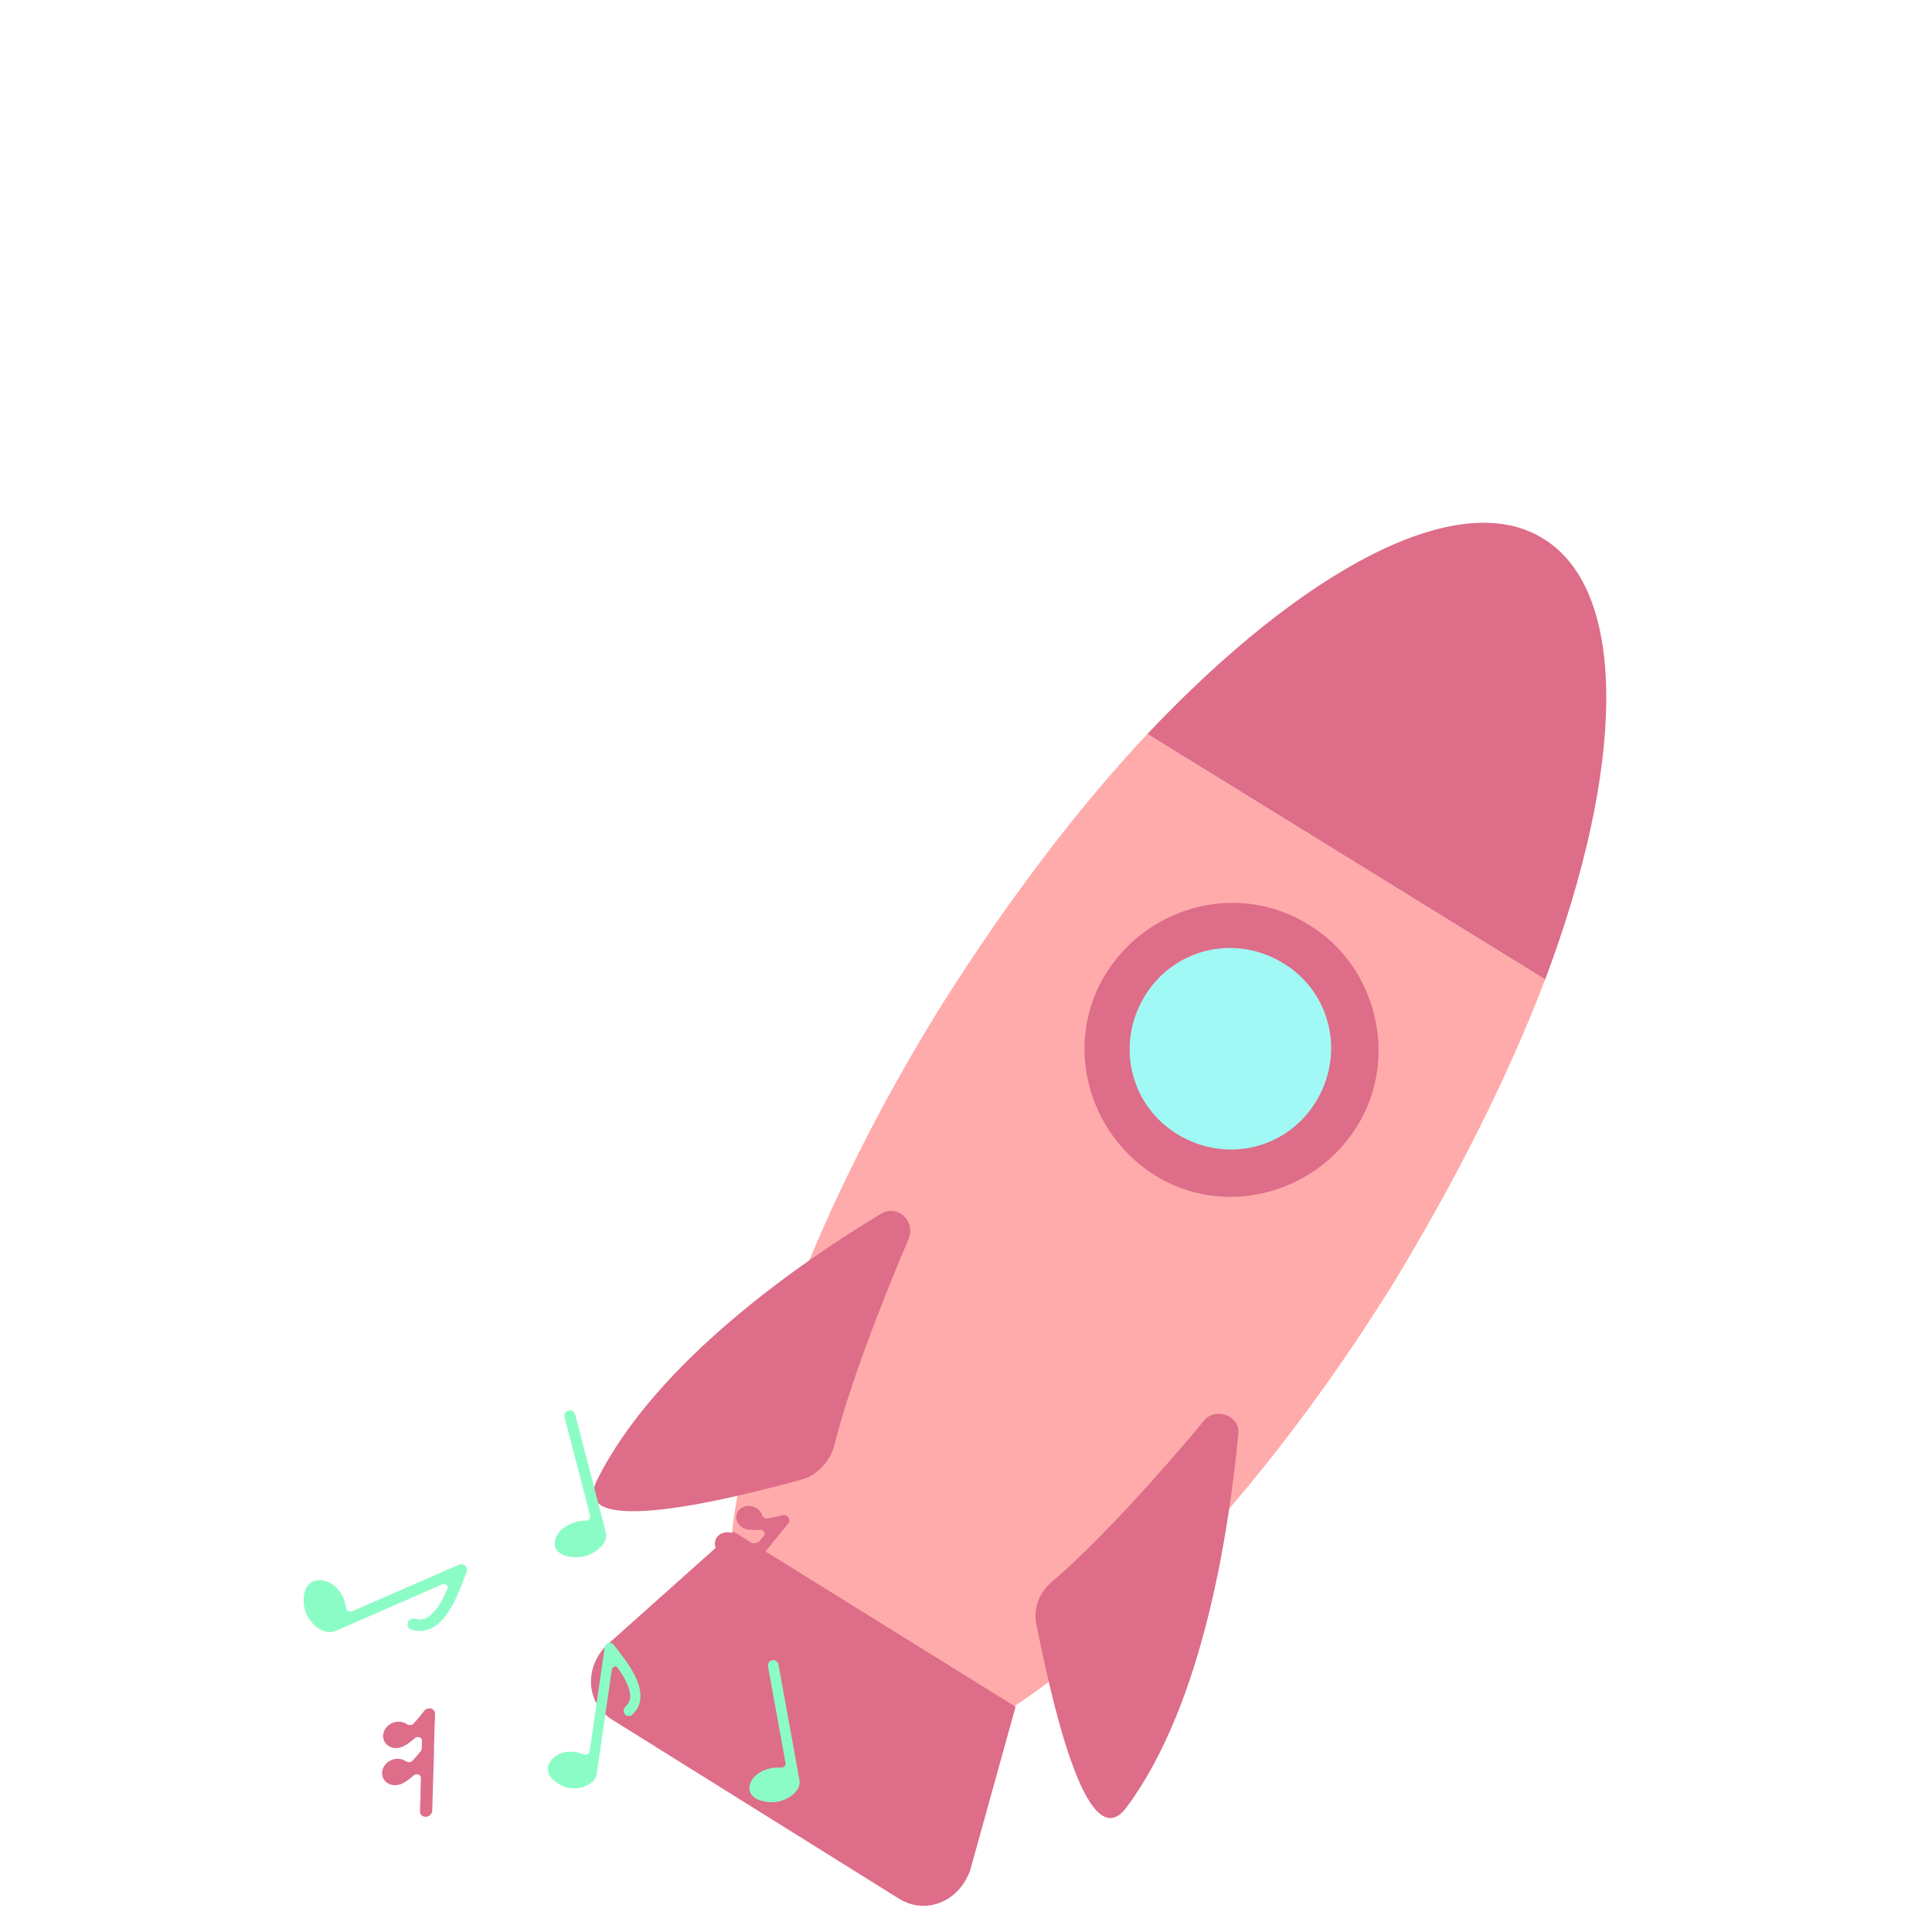 <svg width="85" height="85" viewBox="0 0 85 85" fill="none" xmlns="http://www.w3.org/2000/svg">
<g clip-path="url(#clip0_1316_3575)">
<g filter="url(#filter0_d_1316_3575)">
<path d="M41.382 29.29C32.282 43.99 29.282 58.69 34.782 62.09C40.282 65.49 52.082 56.29 61.282 41.49C64.082 36.89 66.382 32.29 67.982 28.09L50.482 17.29C47.382 20.59 44.282 24.69 41.382 29.29Z" fill="#FFABAB"/>
<path d="M67.882 8.69C64.182 6.39 57.382 9.99 50.482 17.29L67.982 28.09C71.482 18.79 71.682 10.99 67.882 8.69Z" fill="#DD6D88"/>
<path d="M39.482 68.49L26.982 60.69C25.782 59.99 25.682 58.39 26.682 57.39L32.282 52.39L44.682 60.09L42.682 67.29C42.182 68.69 40.682 69.29 39.482 68.49Z" fill="#DD6D88"/>
<path d="M46.282 54.59C48.282 52.89 51.082 49.79 52.982 47.49C53.482 46.89 54.582 47.29 54.482 48.09C54.082 52.19 52.982 59.89 49.582 64.49C47.782 66.99 46.182 59.39 45.582 56.39C45.482 55.79 45.682 55.09 46.282 54.59Z" fill="#DD6D88"/>
<path d="M36.682 48.69C37.282 46.19 38.782 42.29 39.982 39.49C40.282 38.69 39.482 37.99 38.782 38.39C35.282 40.49 28.882 44.89 26.282 50.09C24.882 52.79 32.382 50.89 35.282 50.09C35.982 49.89 36.482 49.29 36.682 48.69Z" fill="#DD6D88"/>
<path d="M54.182 35.69C56.667 35.69 58.682 33.675 58.682 31.19C58.682 28.704 56.667 26.69 54.182 26.69C51.696 26.69 49.682 28.704 49.682 31.19C49.682 33.675 51.696 35.69 54.182 35.69Z" fill="#A0F9F4"/>
<path d="M56.482 27.39C58.582 28.69 59.182 31.39 57.882 33.49C56.582 35.59 53.882 36.19 51.782 34.89C49.682 33.59 49.082 30.89 50.382 28.79C51.682 26.69 54.382 26.09 56.482 27.39ZM57.582 25.69C54.582 23.79 50.582 24.79 48.682 27.79C46.782 30.79 47.782 34.79 50.782 36.69C53.782 38.59 57.782 37.59 59.682 34.59C61.582 31.59 60.582 27.49 57.582 25.69Z" fill="#DD6D88"/>
</g>
<g filter="url(#filter1_d_1316_3575)">
<path fill-rule="evenodd" clip-rule="evenodd" d="M25.011 62.061C25.14 62.027 25.272 62.101 25.304 62.226L26.655 67.422C26.725 67.692 26.56 67.938 26.395 68.096C26.219 68.265 25.975 68.403 25.73 68.466C25.483 68.53 25.189 68.527 24.949 68.466C24.828 68.435 24.706 68.386 24.607 68.311C24.506 68.235 24.417 68.119 24.407 67.963C24.378 67.521 24.785 67.105 25.338 66.961C25.484 66.923 25.631 66.904 25.77 66.904C25.89 66.905 25.992 66.798 25.964 66.687L24.835 62.348C24.803 62.223 24.882 62.094 25.011 62.061Z" fill="#8CFCC6"/>
</g>
<g filter="url(#filter2_d_1316_3575)">
<path fill-rule="evenodd" clip-rule="evenodd" d="M33.977 73.042C34.104 73.019 34.225 73.099 34.248 73.222L35.175 78.33C35.223 78.595 35.046 78.82 34.875 78.961C34.693 79.111 34.448 79.226 34.207 79.27C33.965 79.314 33.682 79.289 33.454 79.213C33.34 79.175 33.225 79.119 33.136 79.039C33.044 78.958 32.966 78.84 32.968 78.689C32.972 78.261 33.394 77.889 33.938 77.79C34.082 77.764 34.224 77.757 34.359 77.767C34.474 77.776 34.581 77.68 34.561 77.571L33.787 73.306C33.765 73.183 33.85 73.065 33.977 73.042Z" fill="#8CFCC6"/>
</g>
<g filter="url(#filter3_d_1316_3575)">
<path fill-rule="evenodd" clip-rule="evenodd" d="M26.77 72.284C26.857 72.259 26.95 72.29 27.005 72.365C27.048 72.423 27.099 72.489 27.156 72.563C27.388 72.865 27.716 73.29 27.932 73.724C28.068 73.996 28.174 74.296 28.178 74.595C28.183 74.908 28.075 75.207 27.808 75.445C27.712 75.531 27.569 75.52 27.49 75.419C27.41 75.318 27.424 75.166 27.521 75.08C27.674 74.942 27.728 74.787 27.726 74.611C27.723 74.421 27.653 74.198 27.532 73.955C27.433 73.757 27.31 73.563 27.181 73.379C27.104 73.268 26.939 73.317 26.919 73.456L26.256 78.029C26.215 78.313 25.982 78.484 25.781 78.572C25.567 78.664 25.306 78.702 25.072 78.668C24.837 78.634 24.587 78.517 24.404 78.366C24.312 78.29 24.225 78.196 24.169 78.086C24.112 77.975 24.078 77.829 24.128 77.676C24.27 77.244 24.774 77.004 25.302 77.08C25.441 77.1 25.574 77.139 25.693 77.193C25.795 77.239 25.923 77.177 25.94 77.06L26.603 72.484C26.617 72.388 26.682 72.31 26.77 72.284Z" fill="#8CFCC6"/>
</g>
<g filter="url(#filter4_d_1316_3575)">
<path fill-rule="evenodd" clip-rule="evenodd" d="M20.469 68.883C20.544 68.95 20.568 69.055 20.53 69.151C20.501 69.224 20.468 69.311 20.432 69.408C20.284 69.803 20.076 70.359 19.794 70.815C19.618 71.101 19.397 71.376 19.119 71.554C18.828 71.741 18.484 71.814 18.104 71.703C17.967 71.662 17.895 71.522 17.944 71.388C17.992 71.255 18.143 71.179 18.28 71.219C18.499 71.283 18.676 71.244 18.84 71.139C19.017 71.025 19.186 70.83 19.343 70.574C19.472 70.365 19.582 70.136 19.68 69.908C19.739 69.77 19.597 69.644 19.455 69.706L14.771 71.752C14.48 71.879 14.183 71.76 13.984 71.622C13.772 71.475 13.585 71.252 13.48 71.012C13.375 70.771 13.338 70.468 13.373 70.208C13.391 70.077 13.429 69.941 13.499 69.824C13.571 69.705 13.688 69.589 13.861 69.546C14.35 69.427 14.87 69.761 15.106 70.302C15.168 70.444 15.209 70.591 15.228 70.735C15.244 70.858 15.377 70.942 15.497 70.889L20.184 68.842C20.282 68.8 20.393 68.816 20.469 68.883Z" fill="#8CFCC6"/>
</g>
<g filter="url(#filter5_d_1316_3575)">
<path d="M32.858 67.281C32.544 67.211 32.339 66.929 32.4 66.649C32.462 66.37 32.767 66.2 33.081 66.269C33.299 66.317 33.465 66.468 33.525 66.648C33.557 66.744 33.655 66.829 33.761 66.811C33.786 66.807 33.81 66.802 33.834 66.798C33.991 66.769 34.132 66.736 34.234 66.71C34.285 66.698 34.326 66.687 34.354 66.679C34.368 66.675 34.378 66.672 34.385 66.671L34.393 66.668L34.395 66.668L34.395 66.668C34.497 66.638 34.612 66.672 34.679 66.753C34.746 66.833 34.749 66.941 34.686 67.018L33.779 68.131C33.773 68.138 33.769 68.146 33.764 68.153C33.759 68.161 33.754 68.168 33.748 68.175L32.228 70.042C32.149 70.139 31.993 70.157 31.881 70.081C31.769 70.005 31.742 69.864 31.821 69.767L32.26 69.228C32.265 69.221 32.27 69.214 32.275 69.206C32.28 69.199 32.285 69.191 32.291 69.184L32.668 68.72C32.756 68.612 32.642 68.453 32.49 68.464C32.484 68.464 32.479 68.465 32.473 68.465C32.289 68.478 32.093 68.476 31.921 68.438C31.606 68.368 31.401 68.086 31.462 67.806C31.524 67.527 31.829 67.357 32.144 67.426C32.362 67.474 32.527 67.625 32.588 67.806C32.62 67.901 32.717 67.986 32.824 67.968C32.848 67.964 32.873 67.96 32.897 67.955C33.053 67.926 33.194 67.893 33.297 67.868C33.308 67.865 33.319 67.862 33.33 67.859C33.363 67.851 33.391 67.833 33.411 67.808L33.611 67.563C33.699 67.455 33.584 67.295 33.433 67.306C33.425 67.307 33.418 67.307 33.41 67.308C33.227 67.32 33.031 67.319 32.859 67.281L32.858 67.281Z" fill="#DD6D88"/>
</g>
<g filter="url(#filter6_d_1316_3575)">
<path d="M17.723 76.842C17.403 76.991 17.036 76.882 16.903 76.598C16.77 76.314 16.922 75.962 17.242 75.812C17.464 75.709 17.709 75.729 17.882 75.847C17.973 75.908 18.115 75.917 18.196 75.83C18.214 75.81 18.233 75.79 18.25 75.77C18.367 75.641 18.468 75.518 18.54 75.428C18.576 75.383 18.605 75.346 18.624 75.321C18.633 75.308 18.641 75.298 18.645 75.292L18.651 75.285L18.652 75.283L18.652 75.283C18.721 75.189 18.845 75.142 18.956 75.168C19.068 75.193 19.142 75.285 19.139 75.394L19.092 76.968C19.092 76.978 19.093 76.988 19.094 76.998C19.095 77.007 19.095 77.017 19.095 77.027L19.016 79.666C19.012 79.804 18.889 79.922 18.74 79.931C18.591 79.94 18.474 79.836 18.479 79.698L18.501 78.937C18.502 78.927 18.501 78.917 18.5 78.907C18.499 78.897 18.498 78.888 18.499 78.877L18.518 78.222C18.523 78.069 18.317 78.007 18.192 78.118C18.187 78.122 18.182 78.126 18.178 78.13C18.026 78.263 17.854 78.393 17.679 78.475C17.359 78.624 16.991 78.515 16.859 78.231C16.726 77.946 16.878 77.595 17.198 77.445C17.42 77.341 17.664 77.362 17.838 77.479C17.929 77.541 18.071 77.55 18.152 77.463C18.17 77.443 18.188 77.423 18.206 77.403C18.323 77.273 18.424 77.151 18.496 77.061C18.504 77.05 18.512 77.04 18.52 77.031C18.543 77.002 18.555 76.967 18.556 76.932L18.567 76.585C18.571 76.432 18.365 76.37 18.24 76.481C18.234 76.486 18.228 76.492 18.222 76.497C18.07 76.63 17.899 76.759 17.724 76.841L17.723 76.842Z" fill="#DD6D88"/>
</g>
</g>
<defs>
<filter id="filter0_d_1316_3575" x="-15" y="-18" width="126.669" height="142.848" filterUnits="userSpaceOnUse" color-interpolation-filters="sRGB">
<feFlood flood-opacity="0" result="BackgroundImageFix"/>
<feColorMatrix in="SourceAlpha" type="matrix" values="0 0 0 0 0 0 0 0 0 0 0 0 0 0 0 0 0 0 127 0" result="hardAlpha"/>
<feOffset dy="15"/>
<feGaussianBlur stdDeviation="20.5"/>
<feColorMatrix type="matrix" values="0 0 0 0 0.867 0 0 0 0 0.427 0 0 0 0 0.533 0 0 0 0.45 0"/>
<feBlend mode="normal" in2="BackgroundImageFix" result="effect1_dropShadow_1316_3575"/>
<feBlend mode="normal" in="SourceGraphic" in2="effect1_dropShadow_1316_3575" result="shape"/>
</filter>
<filter id="filter1_d_1316_3575" x="20.405" y="58.053" width="10.266" height="14.46" filterUnits="userSpaceOnUse" color-interpolation-filters="sRGB">
<feFlood flood-opacity="0" result="BackgroundImageFix"/>
<feColorMatrix in="SourceAlpha" type="matrix" values="0 0 0 0 0 0 0 0 0 0 0 0 0 0 0 0 0 0 127 0" result="hardAlpha"/>
<feOffset/>
<feGaussianBlur stdDeviation="2"/>
<feComposite in2="hardAlpha" operator="out"/>
<feColorMatrix type="matrix" values="0 0 0 0 0.867 0 0 0 0 0.427 0 0 0 0 0.533 0 0 0 0.45 0"/>
<feBlend mode="normal" in2="BackgroundImageFix" result="effect1_dropShadow_1316_3575"/>
<feBlend mode="normal" in="SourceGraphic" in2="effect1_dropShadow_1316_3575" result="shape"/>
</filter>
<filter id="filter2_d_1316_3575" x="28.967" y="69.038" width="10.215" height="14.254" filterUnits="userSpaceOnUse" color-interpolation-filters="sRGB">
<feFlood flood-opacity="0" result="BackgroundImageFix"/>
<feColorMatrix in="SourceAlpha" type="matrix" values="0 0 0 0 0 0 0 0 0 0 0 0 0 0 0 0 0 0 127 0" result="hardAlpha"/>
<feOffset/>
<feGaussianBlur stdDeviation="2"/>
<feComposite in2="hardAlpha" operator="out"/>
<feColorMatrix type="matrix" values="0 0 0 0 0.867 0 0 0 0 0.427 0 0 0 0 0.533 0 0 0 0.45 0"/>
<feBlend mode="normal" in2="BackgroundImageFix" result="effect1_dropShadow_1316_3575"/>
<feBlend mode="normal" in="SourceGraphic" in2="effect1_dropShadow_1316_3575" result="shape"/>
</filter>
<filter id="filter3_d_1316_3575" x="20.104" y="68.276" width="12.074" height="14.405" filterUnits="userSpaceOnUse" color-interpolation-filters="sRGB">
<feFlood flood-opacity="0" result="BackgroundImageFix"/>
<feColorMatrix in="SourceAlpha" type="matrix" values="0 0 0 0 0 0 0 0 0 0 0 0 0 0 0 0 0 0 127 0" result="hardAlpha"/>
<feOffset/>
<feGaussianBlur stdDeviation="2"/>
<feComposite in2="hardAlpha" operator="out"/>
<feColorMatrix type="matrix" values="0 0 0 0 0.867 0 0 0 0 0.427 0 0 0 0 0.533 0 0 0 0.45 0"/>
<feBlend mode="normal" in2="BackgroundImageFix" result="effect1_dropShadow_1316_3575"/>
<feBlend mode="normal" in="SourceGraphic" in2="effect1_dropShadow_1316_3575" result="shape"/>
</filter>
<filter id="filter4_d_1316_3575" x="9.36" y="64.819" width="15.188" height="10.987" filterUnits="userSpaceOnUse" color-interpolation-filters="sRGB">
<feFlood flood-opacity="0" result="BackgroundImageFix"/>
<feColorMatrix in="SourceAlpha" type="matrix" values="0 0 0 0 0 0 0 0 0 0 0 0 0 0 0 0 0 0 127 0" result="hardAlpha"/>
<feOffset/>
<feGaussianBlur stdDeviation="2"/>
<feComposite in2="hardAlpha" operator="out"/>
<feColorMatrix type="matrix" values="0 0 0 0 0.867 0 0 0 0 0.427 0 0 0 0 0.533 0 0 0 0.45 0"/>
<feBlend mode="normal" in2="BackgroundImageFix" result="effect1_dropShadow_1316_3575"/>
<feBlend mode="normal" in="SourceGraphic" in2="effect1_dropShadow_1316_3575" result="shape"/>
</filter>
<filter id="filter5_d_1316_3575" x="27.452" y="62.253" width="11.279" height="11.874" filterUnits="userSpaceOnUse" color-interpolation-filters="sRGB">
<feFlood flood-opacity="0" result="BackgroundImageFix"/>
<feColorMatrix in="SourceAlpha" type="matrix" values="0 0 0 0 0 0 0 0 0 0 0 0 0 0 0 0 0 0 127 0" result="hardAlpha"/>
<feOffset/>
<feGaussianBlur stdDeviation="2"/>
<feComposite in2="hardAlpha" operator="out"/>
<feColorMatrix type="matrix" values="0 0 0 0 0.867 0 0 0 0 0.427 0 0 0 0 0.533 0 0 0 0.45 0"/>
<feBlend mode="normal" in2="BackgroundImageFix" result="effect1_dropShadow_1316_3575"/>
<feBlend mode="normal" in="SourceGraphic" in2="effect1_dropShadow_1316_3575" result="shape"/>
</filter>
<filter id="filter6_d_1316_3575" x="12.81" y="71.161" width="10.328" height="12.771" filterUnits="userSpaceOnUse" color-interpolation-filters="sRGB">
<feFlood flood-opacity="0" result="BackgroundImageFix"/>
<feColorMatrix in="SourceAlpha" type="matrix" values="0 0 0 0 0 0 0 0 0 0 0 0 0 0 0 0 0 0 127 0" result="hardAlpha"/>
<feOffset/>
<feGaussianBlur stdDeviation="2"/>
<feComposite in2="hardAlpha" operator="out"/>
<feColorMatrix type="matrix" values="0 0 0 0 0.867 0 0 0 0 0.427 0 0 0 0 0.533 0 0 0 0.45 0"/>
<feBlend mode="normal" in2="BackgroundImageFix" result="effect1_dropShadow_1316_3575"/>
<feBlend mode="normal" in="SourceGraphic" in2="effect1_dropShadow_1316_3575" result="shape"/>
</filter>
<clipPath id="clip0_1316_3575">
<rect width="85" height="85" rx="20" fill="white"/>
</clipPath>
</defs>
</svg>
